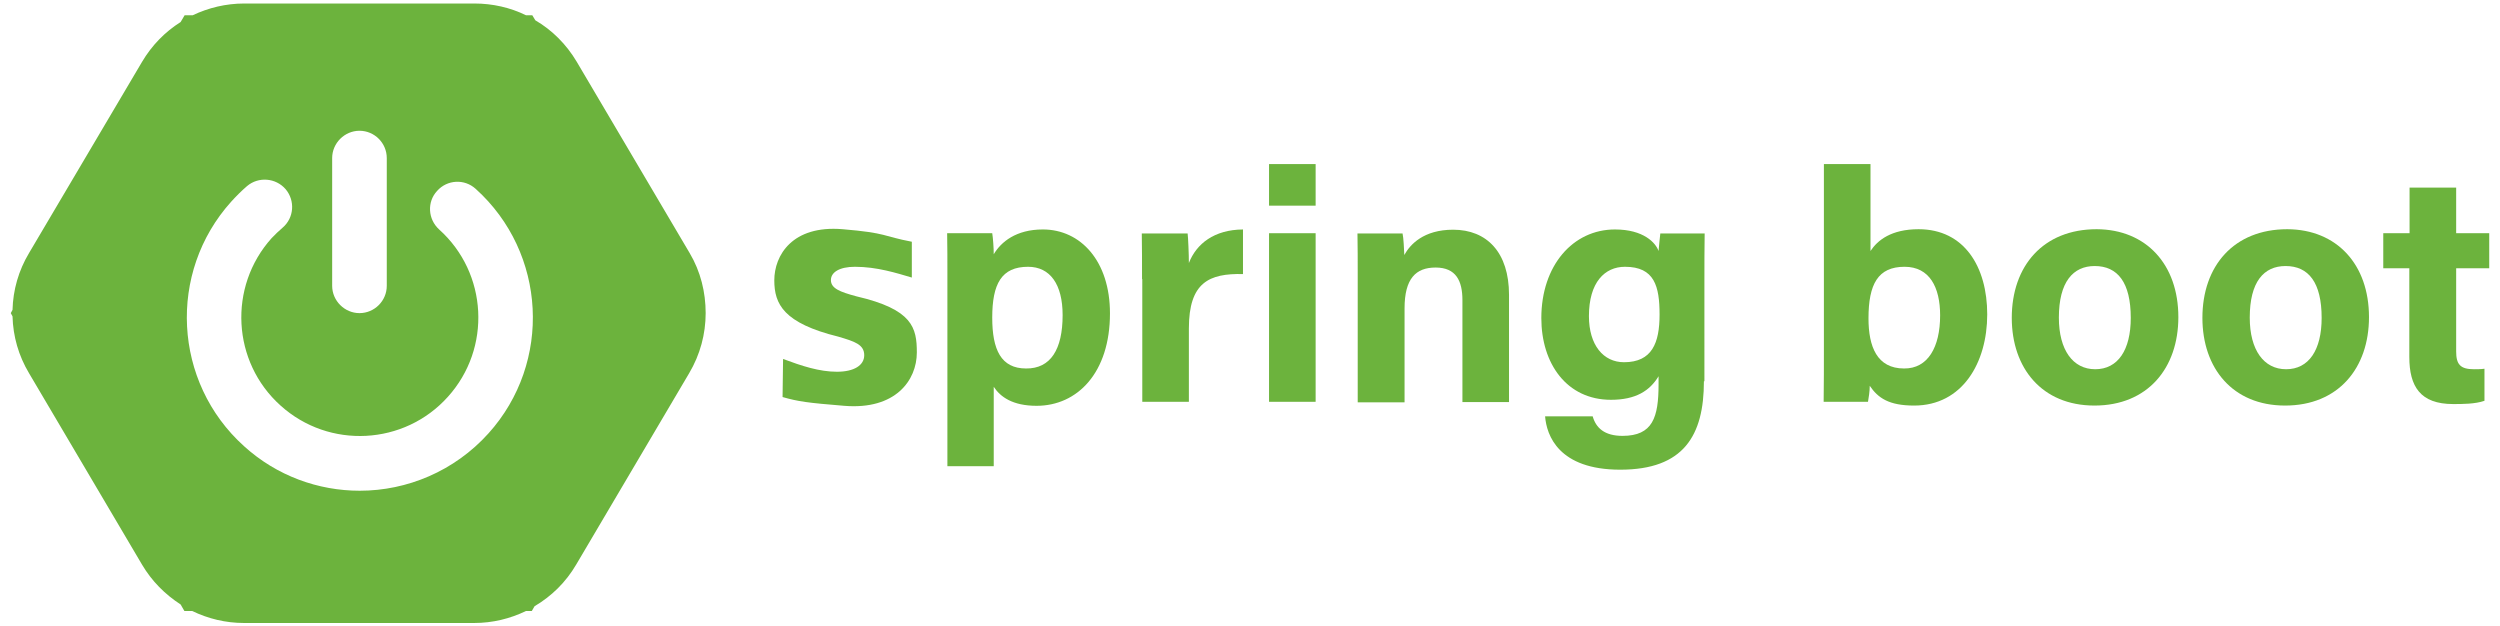 <?xml version="1.0" encoding="utf-8"?>
<!-- Generator: Adobe Illustrator 28.0.0, SVG Export Plug-In . SVG Version: 6.00 Build 0)  -->
<svg version="1.1" id="Capa_1" xmlns="http://www.w3.org/2000/svg" xmlns:xlink="http://www.w3.org/1999/xlink" x="0px" y="0px"
	 viewBox="0 0 998 250" style="enable-background:new 0 0 998 250;" xml:space="preserve">
<style type="text/css">
	.st0{fill:#6CB33D;}
</style>
<g>
	<path class="st0" d="M275.3,101l-45.1-76.4c-4.1-6.9-9.8-12.6-16.5-16.5l-1.2-2H210c-6.3-3.1-13.4-4.7-20.6-4.7H97.5
		c-7.3,0-14.3,1.7-20.6,4.7h-3.2l-1.6,2.7c-6.2,3.9-11.5,9.3-15.4,15.9L11.6,101C7.4,108,5.2,115.8,5,123.7L4.3,125l0.7,1.3
		c0.2,7.9,2.4,15.7,6.6,22.7l45.1,76.4c3.9,6.6,9.2,11.9,15.4,15.9l1.5,2.6h3.1c6.4,3.1,13.4,4.8,20.7,4.8h91.9
		c7.3,0,14.3-1.7,20.7-4.8h2.3l1.1-1.9c6.8-4,12.5-9.6,16.6-16.6l45.1-76.4c4.4-7.4,6.6-15.7,6.6-24S279.7,108.4,275.3,101z
		 M112,161.9c19.4,17.5,49.4,15.9,66.8-3.5c17.5-19.4,15.9-49.4-3.5-66.8c-4.5-4.1-4.9-11-0.8-15.4c4-4.5,10.9-4.9,15.4-0.8
		c28.3,25.5,30.6,69.3,5.1,97.6c-13.6,15.1-32.5,22.9-51.4,22.9c-16.5,0-33.1-5.9-46.2-17.8c-28.3-25.5-30.6-69.3-5.1-97.6
		c2-2.2,4.1-4.3,6.3-6.2c4.6-3.9,11.5-3.3,15.4,1.2c3.9,4.6,3.4,11.5-1.2,15.4c-1.5,1.3-3,2.7-4.4,4.2
		C91,114.5,92.6,144.5,112,161.9z M132.6,114.1v-51c0-6,5-10.9,10.9-10.9c6,0,10.9,4.9,10.9,10.9v51c0,6-4.9,10.9-10.9,10.9
		C137.6,125,132.6,120.1,132.6,114.1z"/>
	<g>
		<path class="st0" d="M312.6,143.3c7.5,2.8,14.5,5.1,21.5,5.1c6.9,0,10.9-2.6,10.9-6.6c0-4.3-3.9-5.5-10.3-7.4
			c-21.9-5.4-25.6-13-25.6-22.5c0-9.9,7.1-22.1,27.3-20.4c17.9,1.5,16,2.8,27.6,5v14.3c-6.1-1.8-13.9-4.3-22.7-4.3
			c-6.2,0-9.6,2.2-9.6,5.3c0,3.3,3.5,4.7,10.2,6.5c22.4,5.2,24.1,12.5,24.1,22.4c0,11.1-8.5,23-29,21.3c-14.7-1.2-18.3-1.7-24.6-3.5
			L312.6,143.3z"/>
		<path class="st0" d="M396.7,154.4v31.7h-18.5v-76.8c0-5.4,0-10.8-0.1-16.2h18c0.3,1.8,0.6,5.9,0.6,8.4c2.9-4.9,8.9-9.9,19.6-9.9
			c15.1,0,26.8,12.6,26.8,33.5c0,23.7-13,36.9-29.3,36.9C404.2,162,399.3,158.4,396.7,154.4z M424.2,125.8c0-12.3-5-19.3-13.8-19.3
			c-10.6,0-14.3,6.8-14.3,20.3c0,12.8,3.5,20.3,13.5,20.3C419.4,147.2,424.2,139.5,424.2,125.8z"/>
		<path class="st0" d="M455.9,111.4c0-6.7,0-12.6-0.1-18.2h18.3c0.2,1.5,0.5,8.2,0.5,11.8c3-7.7,10.1-13.3,21.6-13.4v17.8
			c-13.5-0.3-21.6,3.3-21.6,21.7v29.3h-18.6V111.4z"/>
		<path class="st0" d="M506.6,65.5h18.6v16.6h-18.6V65.5z M506.6,93.1h18.6v67.3h-18.6V93.1z"/>
		<path class="st0" d="M542,110.1c0-5.7,0-12-0.1-16.9h18c0.4,1.7,0.6,6.4,0.7,8.6c2.3-4.2,7.7-10.1,19.5-10.1
			c13.5,0,22.3,9.1,22.3,26v42.8h-18.6v-40.7c0-7.6-2.5-13-10.7-13c-7.9,0-12.4,4.4-12.4,16.3v37.5H542V110.1z"/>
		<path class="st0" d="M680.2,152.2c0,21.6-8,35.3-33.4,35.3c-24.6,0-29.4-13.7-30-21.3h19c1.3,4.6,4.7,7.8,11.9,7.8
			c12.1,0,14.4-7.4,14.4-20.6v-3.2c-3.5,5.8-9.1,9.4-19,9.4c-17.7,0-27.8-14.5-27.8-32.6c0-21,12.6-35.4,29.4-35.4
			c11.5,0,16.3,5.4,17.4,8.6c0.1-1.8,0.6-5.9,0.7-7h17.7c-0.1,6-0.1,12.8-0.1,19.3V152.2z M634.3,126.2c0,11.6,5.8,18.4,14,18.4
			c11.2,0,14.2-7.7,14.2-19c0-11.3-2-19.1-13.8-19.1C640.6,106.5,634.3,112.7,634.3,126.2z"/>
		<path class="st0" d="M728.1,65.5h18.6v34.7c2.8-4.3,8.3-8.7,19.2-8.7c18.3,0,27.4,15.1,27.4,34c0,19.3-9.9,36.4-29.2,36.4
			c-10,0-14.4-3-17.7-7.9c0,2.2-0.4,4.7-0.7,6.4H728c0.1-7.3,0.1-14.7,0.1-22V65.5z M774.5,125.9c0-11.2-4.2-19.4-14.2-19.4
			c-10.6,0-14.4,6.9-14.4,20.6c0,11.3,3.4,20,14.2,20C769.6,147.2,774.5,138.6,774.5,125.9z"/>
		<path class="st0" d="M869.6,126.6c0,20.3-12.2,35.3-33.5,35.3c-20.9,0-33-14.9-33-35c0-20.8,12.6-35.4,33.9-35.4
			C856.8,91.6,869.6,105.6,869.6,126.6z M821.9,126.8c0,12.9,5.6,20.6,14.5,20.6c9.1,0,14.2-7.7,14.2-20.5
			c0-14.1-5.2-20.7-14.4-20.7C827.6,106.2,821.9,112.5,821.9,126.8z"/>
		<path class="st0" d="M945.7,126.6c0,20.3-12.2,35.3-33.5,35.3c-20.9,0-33-14.9-33-35c0-20.8,12.6-35.4,33.9-35.4
			C932.9,91.6,945.7,105.6,945.7,126.6z M898.1,126.8c0,12.9,5.6,20.6,14.5,20.6c9.1,0,14.2-7.7,14.2-20.5
			c0-14.1-5.2-20.7-14.4-20.7C903.7,106.2,898.1,112.5,898.1,126.8z"/>
		<path class="st0" d="M951.5,93.1h10.4V74.9h18.6v18.2h13.2v14h-13.2v33.2c0,5.1,1.6,7.1,7.1,7.1c1,0,2.8,0,4.2-0.2V160
			c-3.7,1.3-8.8,1.3-12.5,1.3c-13.1,0-17.5-7-17.5-18.8v-35.4h-10.4V93.1z"/>
	</g>
</g>
</svg>
